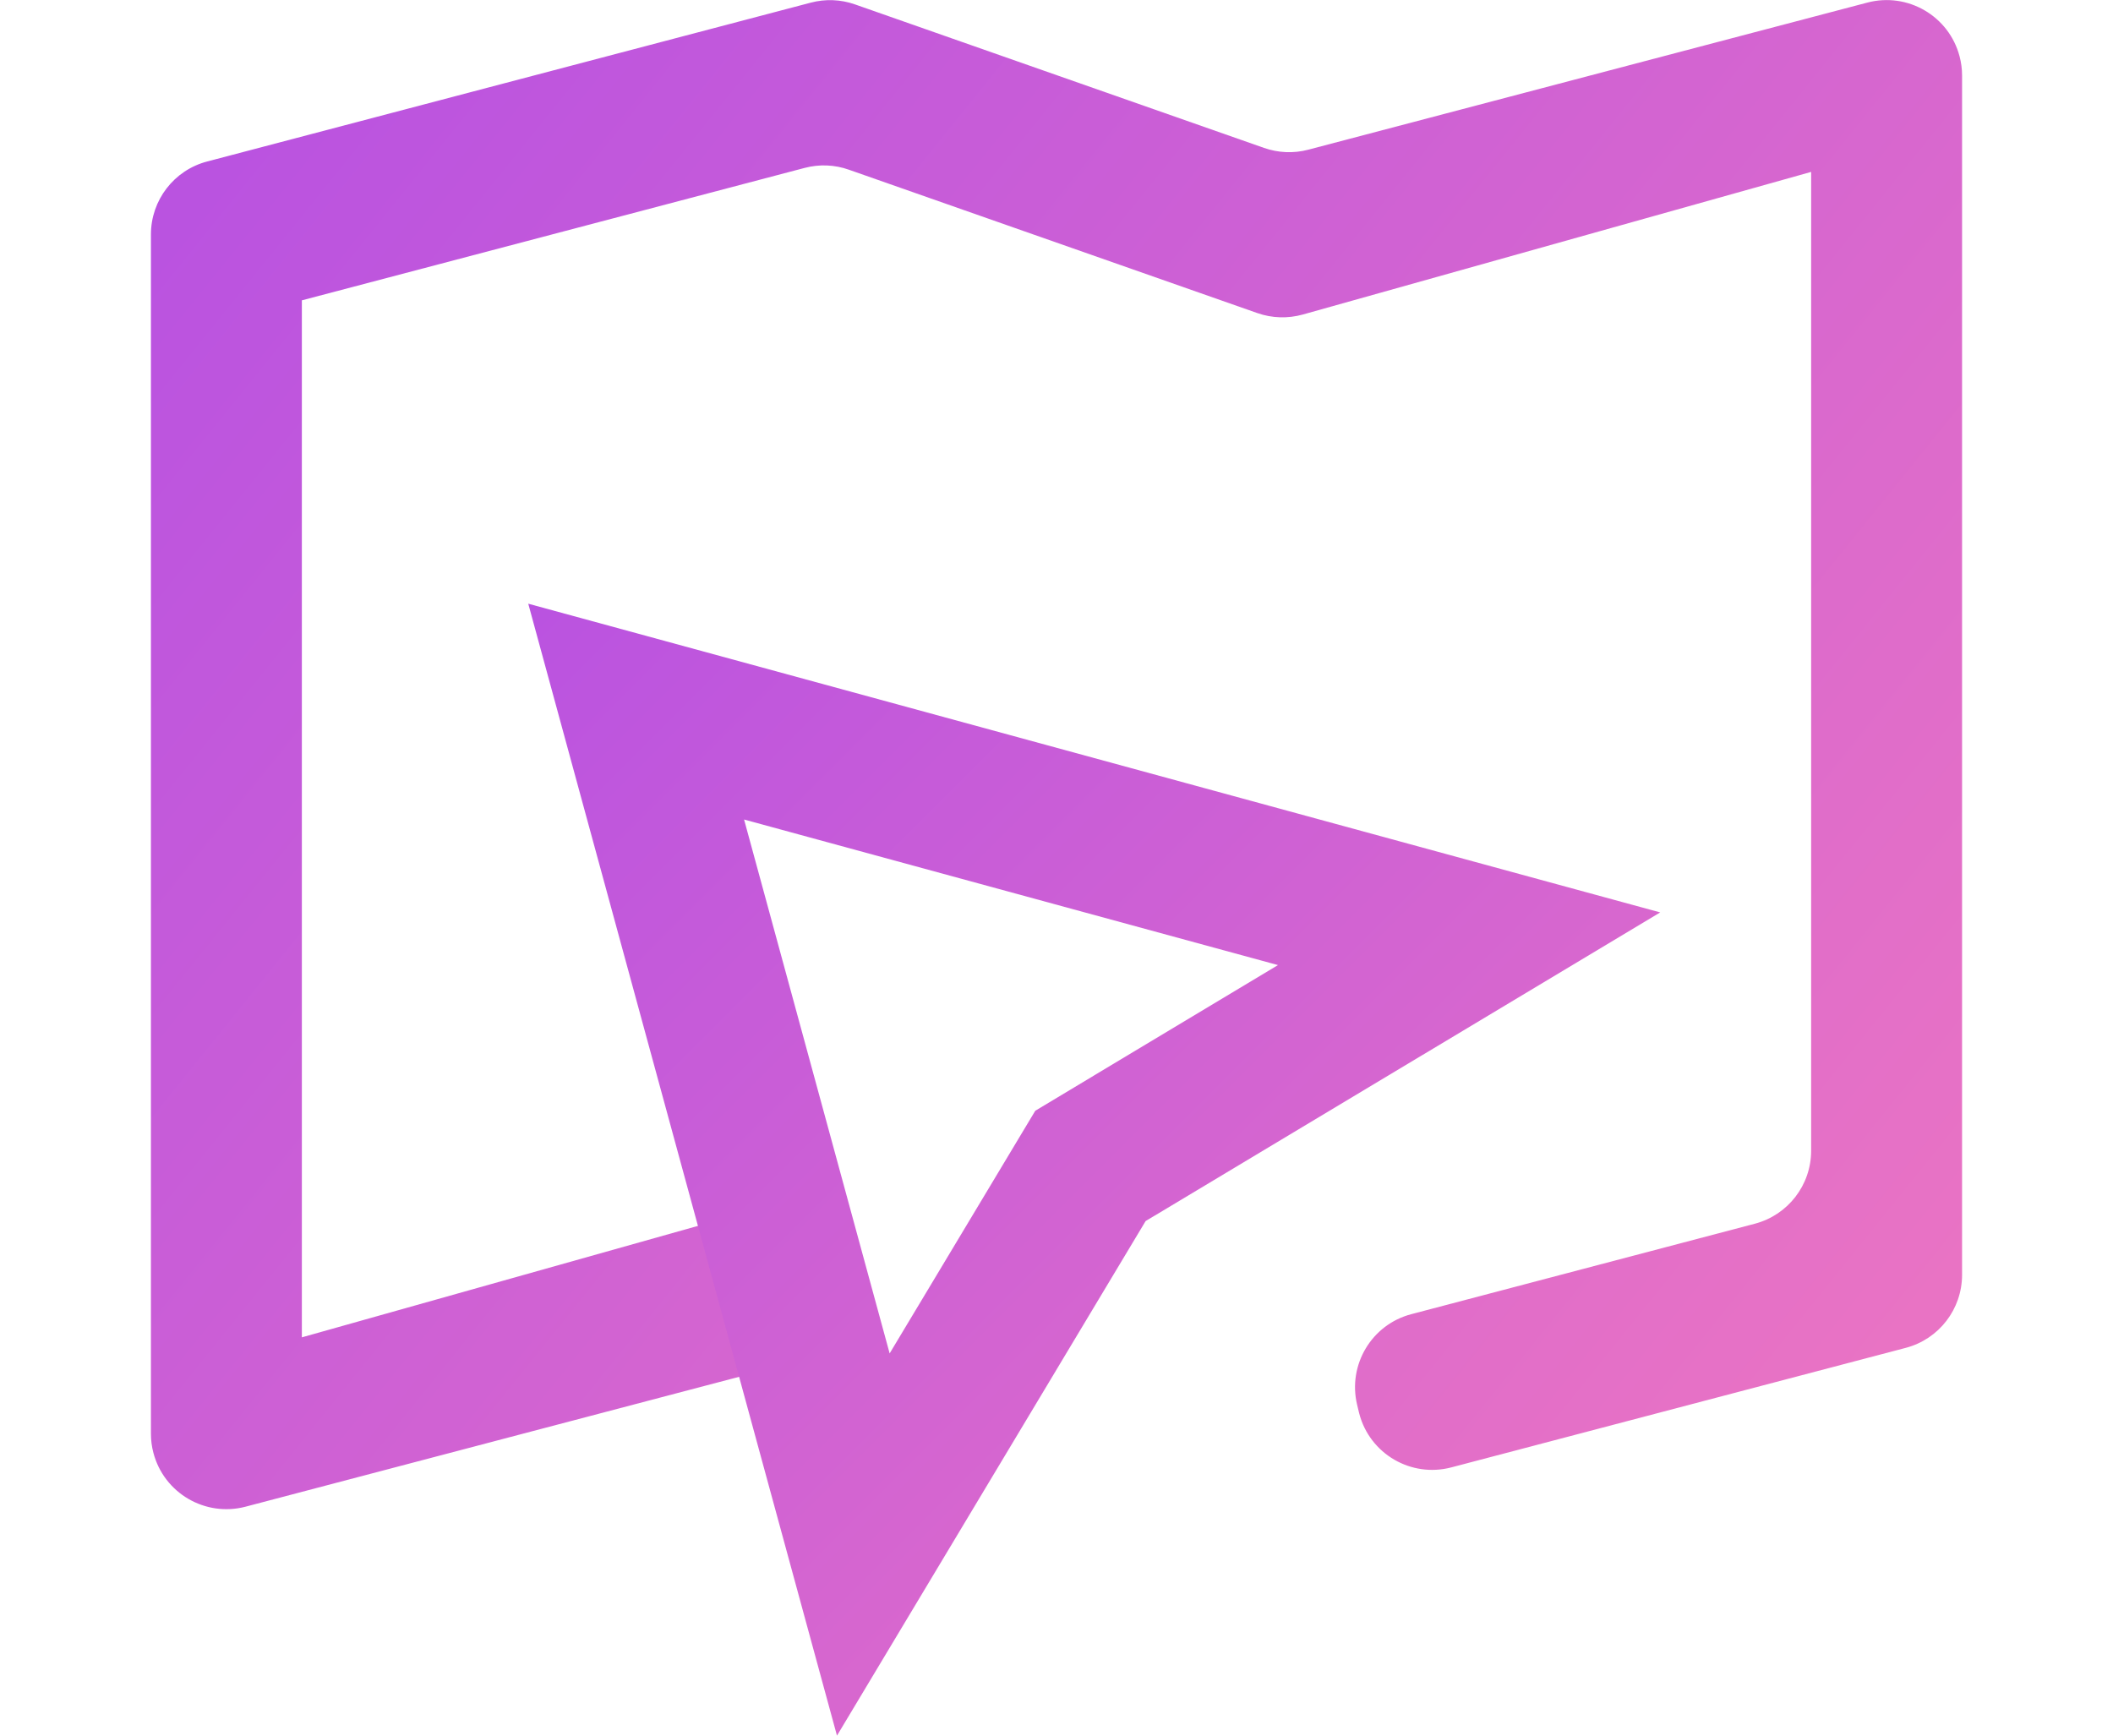 <?xml version="1.0" encoding="UTF-8"?>
<svg width="28px" height="23px" viewBox="0 0 28 23" version="1.1" xmlns="http://www.w3.org/2000/svg" xmlns:xlink="http://www.w3.org/1999/xlink">
    <title>get-directions</title>
    <defs>
        <linearGradient x1="99.933%" y1="84.684%" x2="0.447%" y2="15.595%" id="linearGradient-1">
            <stop stop-color="#E973C4" offset="0%"></stop>
            <stop stop-color="#BA53E0" offset="100%"></stop>
        </linearGradient>
        <linearGradient x1="99.933%" y1="99.955%" x2="0.447%" y2="0.448%" id="linearGradient-2">
            <stop stop-color="#E973C4" offset="0%"></stop>
            <stop stop-color="#BA53E0" offset="100%"></stop>
        </linearGradient>
    </defs>
    <g id="get-directions" stroke="none" stroke-width="1" fill="none" fill-rule="evenodd">
        <path d="M26,1.001 L26,16.893 C26,17.348 25.694,17.745 25.255,17.861 L19.233,19.445 C18.699,19.586 18.152,19.267 18.012,18.733 C18.01,18.725 18.008,18.717 18.006,18.709 L17.983,18.613 C17.858,18.085 18.176,17.553 18.701,17.415 L23.255,16.216 C23.694,16.1 24,15.703 24,15.249 L24,2.278 L24,2.278 L17.264,4.168 C17.066,4.223 16.856,4.217 16.662,4.149 L11.249,2.249 C11.061,2.182 10.857,2.174 10.663,2.225 L4,3.98 L4,3.98 L4,17.722 L10.652,15.85 L11.136,17.892 L3.254,19.966 C2.72,20.106 2.173,19.787 2.033,19.253 C2.011,19.17 2,19.085 2,18.999 L2,3.107 C2,2.652 2.306,2.255 2.745,2.14 L10.744,0.035 C10.937,-0.016 11.141,-0.008 11.329,0.058 L16.75,1.96 C16.938,2.026 17.142,2.035 17.335,1.984 L24.746,0.034 C25.28,-0.106 25.827,0.213 25.967,0.747 C25.989,0.83 26,0.915 26,1.001 Z" id="Path" fill="url(#linearGradient-1)" fill-rule="nonzero"></path>
        <path d="M22,12.091 L7,8 L11.091,23 L15.181,16.181 L22,12.091 Z M9.86,10.86 L16.935,12.789 L13.719,14.719 L11.789,17.935 L9.86,10.86 Z" id="Path" fill="url(#linearGradient-2)" fill-rule="nonzero"></path>
    </g>
</svg>